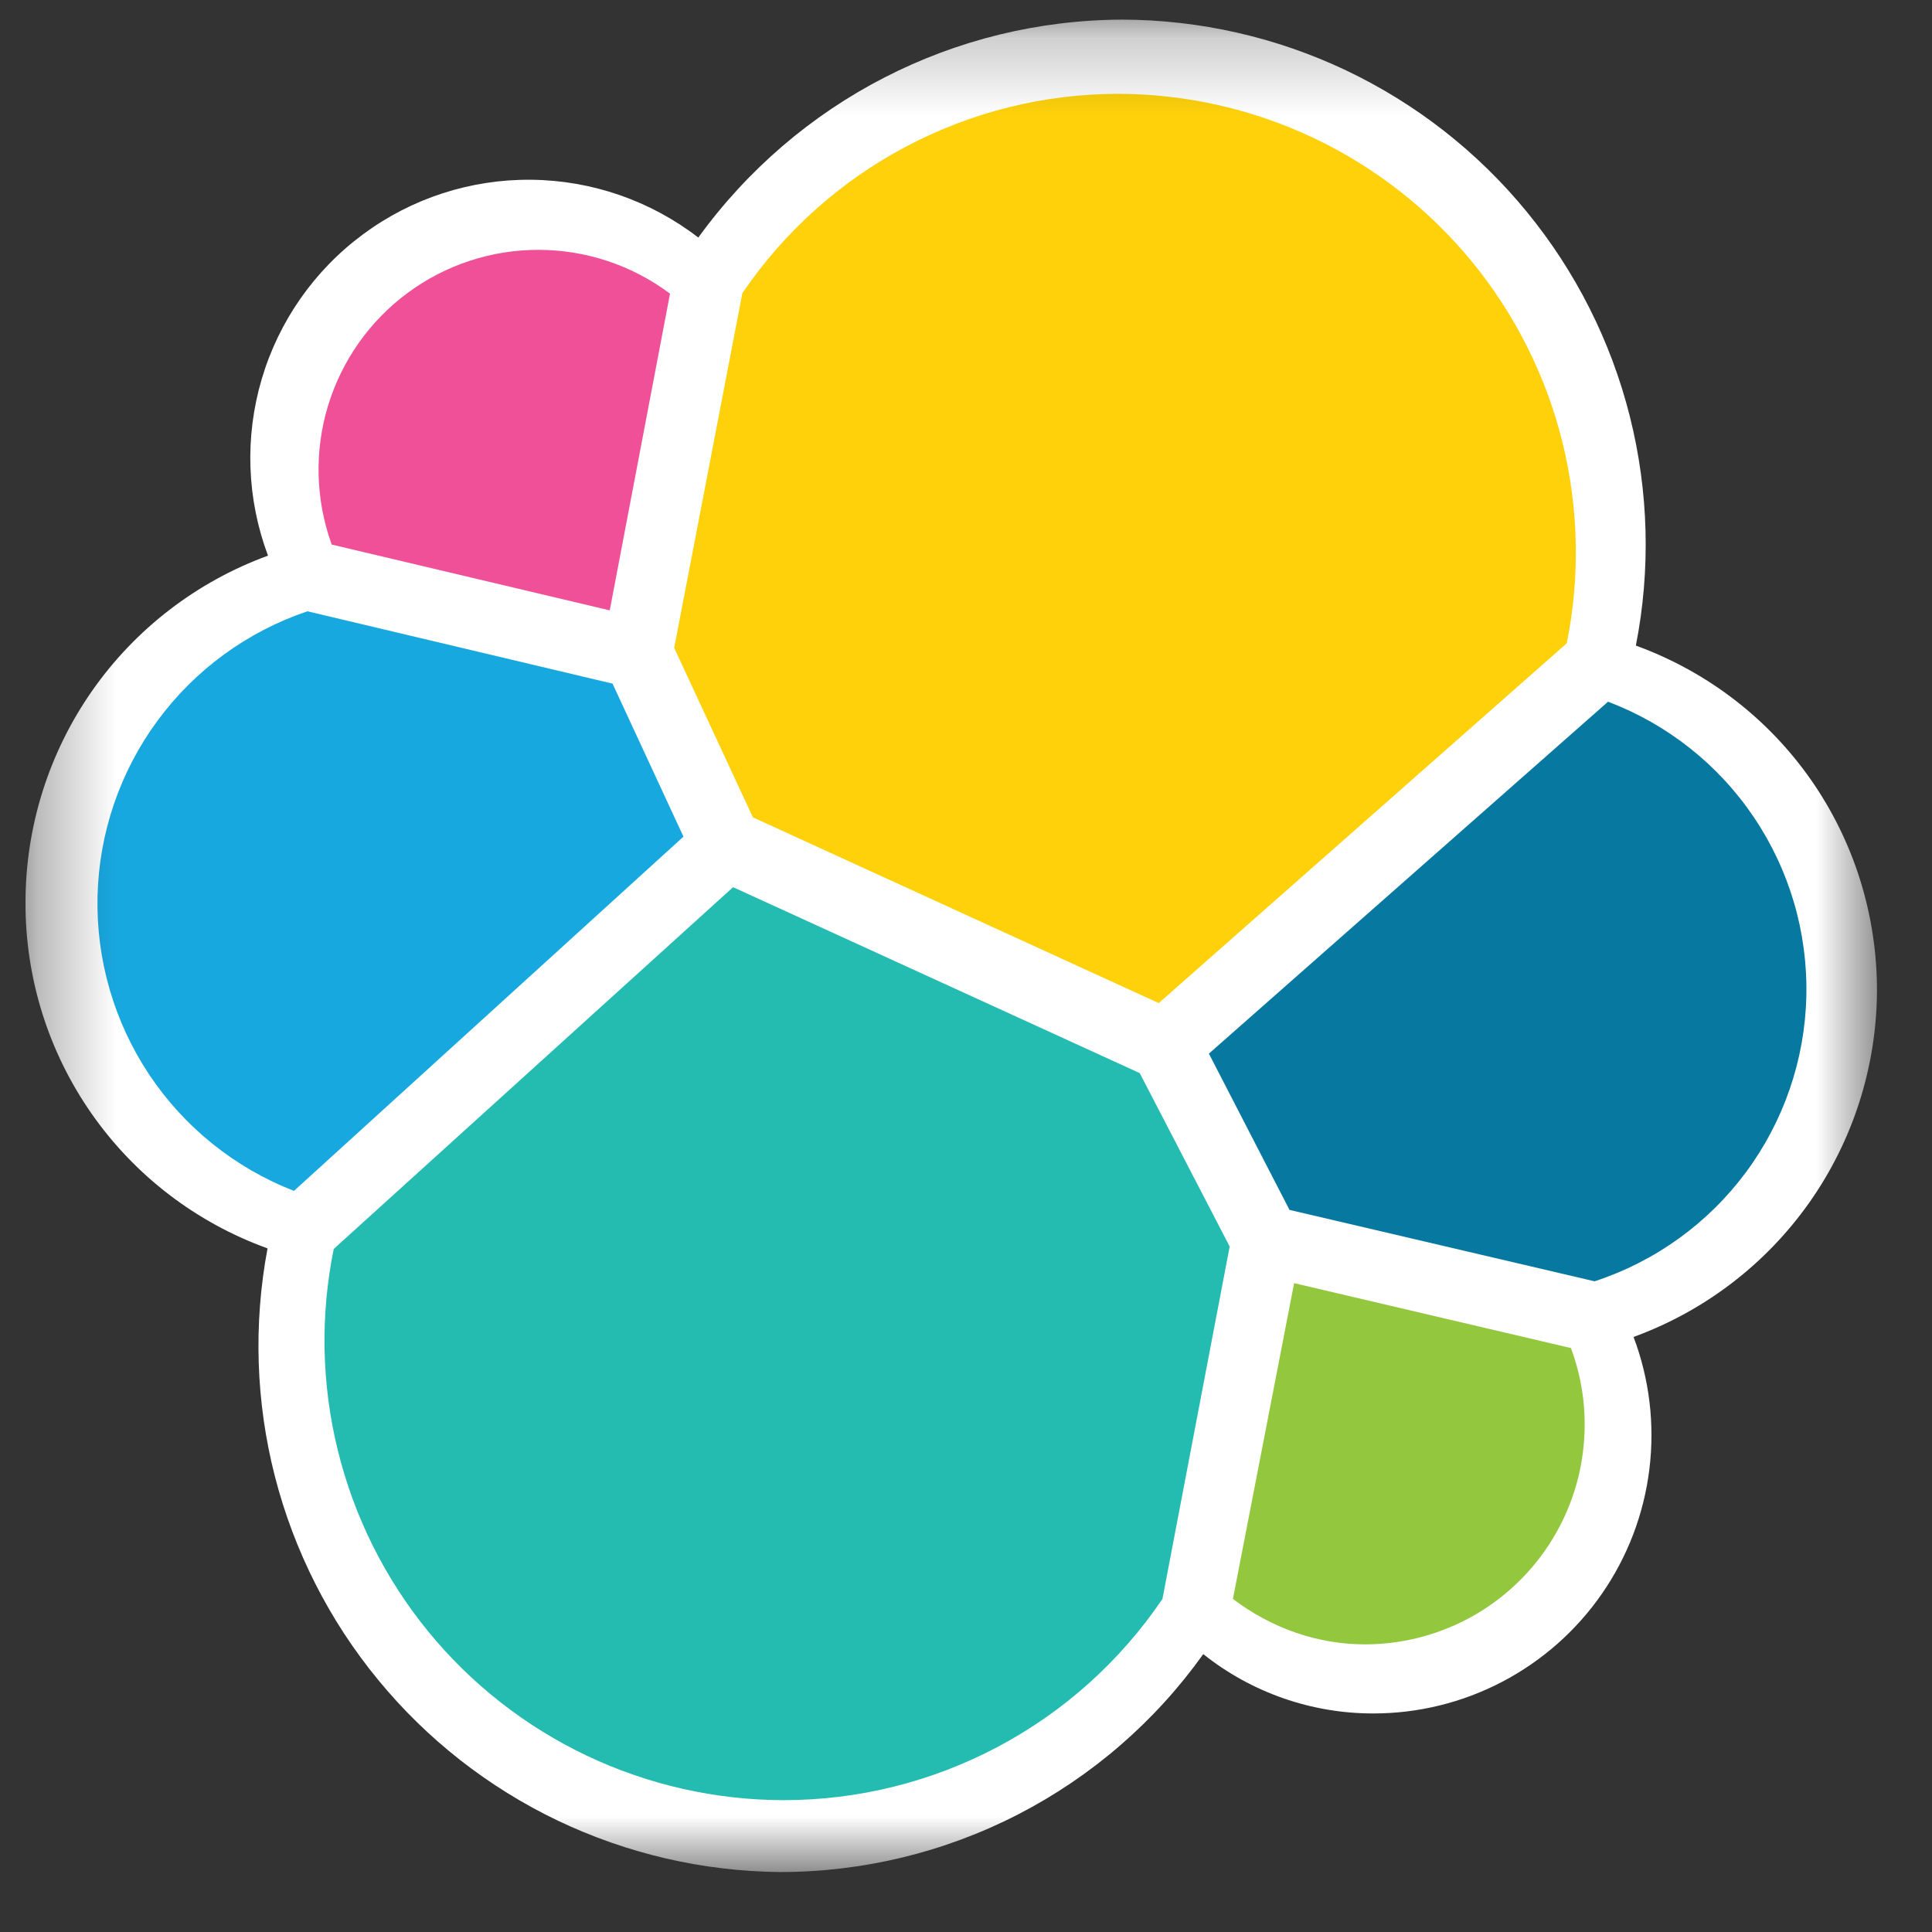 <svg width="25" height="25" viewBox="0 0 25 25" fill="none" xmlns="http://www.w3.org/2000/svg">
<rect x="0" y="0" width="25" height="25" fill="#333333" stroke="none"/>
<g clip-path="url(#clip0_3_1297)">
<g clip-path="url(#clip1_3_1297)">
<g clip-path="url(#clip2_3_1297)">
<mask id="mask0_3_1297" style="mask-type:luminance" maskUnits="userSpaceOnUse" x="0" y="0" width="25" height="25">
<path d="M24.33 0.23H0.33V24.23H24.33V0.23Z" fill="white"/>
</mask>
<g mask="url(#mask0_3_1297)">
<path d="M24.288 12.818C24.288 10.808 23.046 9.038 21.168 8.354C21.361 7.372 21.334 6.359 21.09 5.388C20.846 4.418 20.39 3.513 19.755 2.739C19.121 1.965 18.323 1.341 17.419 0.911C16.515 0.482 15.527 0.257 14.526 0.254C12.342 0.26 10.314 1.31 9.036 3.074C8.416 2.596 7.657 2.334 6.875 2.326C6.092 2.318 5.328 2.565 4.699 3.031C4.069 3.496 3.609 4.154 3.387 4.904C3.165 5.655 3.193 6.457 3.468 7.19C2.548 7.526 1.753 8.137 1.192 8.939C0.631 9.742 0.33 10.698 0.33 11.678C0.327 12.656 0.626 13.611 1.186 14.412C1.747 15.214 2.542 15.822 3.462 16.154C3.278 17.133 3.31 18.14 3.557 19.104C3.805 20.069 4.26 20.968 4.893 21.737C5.525 22.507 6.318 23.128 7.216 23.558C8.115 23.987 9.096 24.215 10.092 24.224C11.164 24.225 12.22 23.969 13.173 23.479C14.126 22.988 14.948 22.277 15.57 21.404C16.194 21.901 16.968 22.172 17.766 22.172C18.349 22.173 18.923 22.032 19.439 21.762C19.956 21.491 20.399 21.1 20.73 20.621C21.062 20.142 21.272 19.589 21.343 19.011C21.414 18.432 21.344 17.845 21.138 17.3C22.058 16.965 22.852 16.357 23.416 15.556C23.979 14.756 24.283 13.803 24.288 12.824V12.818Z" fill="white"/>
<path d="M9.75 10.58L14.994 12.98L20.274 8.324C20.448 7.463 20.428 6.575 20.218 5.723C20.007 4.871 19.61 4.076 19.055 3.396C18.5 2.716 17.801 2.168 17.008 1.79C16.216 1.413 15.349 1.216 14.472 1.214C13.512 1.214 12.566 1.45 11.718 1.9C10.87 2.349 10.145 3 9.606 3.794L8.724 8.384L9.744 10.58H9.75Z" fill="#FED10A"/>
<path d="M4.32 16.154C4.143 17.018 4.16 17.91 4.371 18.766C4.581 19.623 4.979 20.421 5.536 21.105C6.093 21.788 6.795 22.339 7.592 22.718C8.388 23.096 9.259 23.293 10.14 23.294C11.108 23.294 12.061 23.056 12.915 22.602C13.77 22.148 14.5 21.491 15.042 20.69L15.912 16.13L14.748 13.886L9.486 11.48L4.32 16.16V16.154Z" fill="#24BBB1"/>
<path d="M4.29 7.046L7.89 7.898L8.67 3.8C8.18 3.433 7.586 3.235 6.974 3.233C6.362 3.231 5.766 3.427 5.275 3.79C4.783 4.154 4.422 4.667 4.244 5.252C4.067 5.837 4.083 6.464 4.29 7.04V7.046Z" fill="#EF5098"/>
<path d="M3.978 7.91C3.201 8.172 2.524 8.666 2.038 9.326C1.552 9.986 1.281 10.78 1.262 11.599C1.243 12.419 1.477 13.224 1.931 13.906C2.386 14.588 3.04 15.113 3.804 15.41L8.844 10.826L7.926 8.846L3.978 7.91Z" fill="#17A8E0"/>
<path d="M15.954 20.69C16.452 21.068 17.046 21.278 17.664 21.278C18.123 21.278 18.574 21.166 18.981 20.954C19.387 20.741 19.736 20.433 19.997 20.057C20.259 19.68 20.426 19.246 20.483 18.791C20.541 18.336 20.488 17.874 20.328 17.444L16.746 16.604L15.954 20.69Z" fill="#93C83E"/>
<path d="M16.686 15.656L20.634 16.58C21.417 16.324 22.1 15.832 22.591 15.171C23.081 14.511 23.355 13.714 23.374 12.892C23.393 12.069 23.157 11.261 22.697 10.578C22.238 9.895 21.578 9.372 20.808 9.08L15.643 13.634L16.686 15.656Z" fill="#0779A1"/>
</g>
</g>
</g>
</g>
<defs>
<clipPath id="clip0_3_1297">
<rect width="24" height="24" fill="white" transform="translate(0.33 0.23)"/>
</clipPath>
<clipPath id="clip1_3_1297">
<rect width="24" height="24" fill="white" transform="translate(0.33 0.23)"/>
</clipPath>
<clipPath id="clip2_3_1297">
<rect width="24" height="24" fill="white" transform="translate(0.33 0.23)"/>
</clipPath>
</defs>
</svg>
